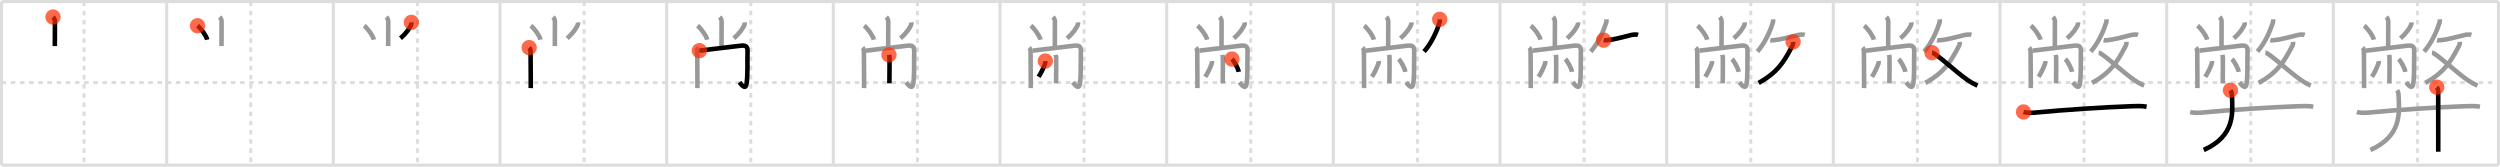 <svg width="1635px" height="109px" viewBox="0 0 1635 109" xmlns="http://www.w3.org/2000/svg" xmlns:xlink="http://www.w3.org/1999/xlink" xml:space="preserve" version="1.1"  baseProfile="full">
<line x1="1" y1="1" x2="1634" y2="1" style="stroke:#ddd;stroke-width:2" />
<line x1="1" y1="1" x2="1" y2="108" style="stroke:#ddd;stroke-width:2" />
<line x1="1" y1="108" x2="1634" y2="108" style="stroke:#ddd;stroke-width:2" />
<line x1="1634" y1="1" x2="1634" y2="108" style="stroke:#ddd;stroke-width:2" />
<line x1="109" y1="1" x2="109" y2="108" style="stroke:#ddd;stroke-width:2" />
<line x1="218" y1="1" x2="218" y2="108" style="stroke:#ddd;stroke-width:2" />
<line x1="327" y1="1" x2="327" y2="108" style="stroke:#ddd;stroke-width:2" />
<line x1="436" y1="1" x2="436" y2="108" style="stroke:#ddd;stroke-width:2" />
<line x1="545" y1="1" x2="545" y2="108" style="stroke:#ddd;stroke-width:2" />
<line x1="654" y1="1" x2="654" y2="108" style="stroke:#ddd;stroke-width:2" />
<line x1="763" y1="1" x2="763" y2="108" style="stroke:#ddd;stroke-width:2" />
<line x1="872" y1="1" x2="872" y2="108" style="stroke:#ddd;stroke-width:2" />
<line x1="981" y1="1" x2="981" y2="108" style="stroke:#ddd;stroke-width:2" />
<line x1="1090" y1="1" x2="1090" y2="108" style="stroke:#ddd;stroke-width:2" />
<line x1="1199" y1="1" x2="1199" y2="108" style="stroke:#ddd;stroke-width:2" />
<line x1="1308" y1="1" x2="1308" y2="108" style="stroke:#ddd;stroke-width:2" />
<line x1="1417" y1="1" x2="1417" y2="108" style="stroke:#ddd;stroke-width:2" />
<line x1="1526" y1="1" x2="1526" y2="108" style="stroke:#ddd;stroke-width:2" />
<line x1="1" y1="54" x2="1634" y2="54" style="stroke:#ddd;stroke-width:2;stroke-dasharray:3 3" />
<line x1="55" y1="1" x2="55" y2="108" style="stroke:#ddd;stroke-width:2;stroke-dasharray:3 3" />
<line x1="164" y1="1" x2="164" y2="108" style="stroke:#ddd;stroke-width:2;stroke-dasharray:3 3" />
<line x1="273" y1="1" x2="273" y2="108" style="stroke:#ddd;stroke-width:2;stroke-dasharray:3 3" />
<line x1="382" y1="1" x2="382" y2="108" style="stroke:#ddd;stroke-width:2;stroke-dasharray:3 3" />
<line x1="491" y1="1" x2="491" y2="108" style="stroke:#ddd;stroke-width:2;stroke-dasharray:3 3" />
<line x1="600" y1="1" x2="600" y2="108" style="stroke:#ddd;stroke-width:2;stroke-dasharray:3 3" />
<line x1="709" y1="1" x2="709" y2="108" style="stroke:#ddd;stroke-width:2;stroke-dasharray:3 3" />
<line x1="818" y1="1" x2="818" y2="108" style="stroke:#ddd;stroke-width:2;stroke-dasharray:3 3" />
<line x1="927" y1="1" x2="927" y2="108" style="stroke:#ddd;stroke-width:2;stroke-dasharray:3 3" />
<line x1="1036" y1="1" x2="1036" y2="108" style="stroke:#ddd;stroke-width:2;stroke-dasharray:3 3" />
<line x1="1145" y1="1" x2="1145" y2="108" style="stroke:#ddd;stroke-width:2;stroke-dasharray:3 3" />
<line x1="1254" y1="1" x2="1254" y2="108" style="stroke:#ddd;stroke-width:2;stroke-dasharray:3 3" />
<line x1="1363" y1="1" x2="1363" y2="108" style="stroke:#ddd;stroke-width:2;stroke-dasharray:3 3" />
<line x1="1472" y1="1" x2="1472" y2="108" style="stroke:#ddd;stroke-width:2;stroke-dasharray:3 3" />
<line x1="1581" y1="1" x2="1581" y2="108" style="stroke:#ddd;stroke-width:2;stroke-dasharray:3 3" />
<path d="M34.66,11.13c0.79,0.79,1.26,1.87,1.26,2.95c0,0.47-0.05,12.54-0.05,16.04" style="fill:none;stroke:black;stroke-width:3" />
<circle cx="34.66" cy="11.13" r="5" stroke-width="0" fill="#FF2A00" opacity="0.7" />
<path d="M143.66,11.13c0.79,0.79,1.26,1.87,1.26,2.95c0,0.47-0.05,12.54-0.05,16.04" style="fill:none;stroke:#999;stroke-width:3" />
<path d="M129.16,16.83c2.24,1.61,5.79,6.63,6.35,9.13" style="fill:none;stroke:black;stroke-width:3" />
<circle cx="129.16" cy="16.83" r="5" stroke-width="0" fill="#FF2A00" opacity="0.7" />
<path d="M252.66,11.13c0.79,0.79,1.26,1.87,1.26,2.95c0,0.47-0.05,12.54-0.05,16.04" style="fill:none;stroke:#999;stroke-width:3" />
<path d="M238.16,16.83c2.24,1.61,5.79,6.63,6.35,9.13" style="fill:none;stroke:#999;stroke-width:3" />
<path d="M269.02,14.64c0.03,0.29,0.06,0.75-0.05,1.17c-0.55,2.02-3.23,6.02-7.07,9.21" style="fill:none;stroke:black;stroke-width:3" />
<circle cx="269.02" cy="14.64" r="5" stroke-width="0" fill="#FF2A00" opacity="0.7" />
<path d="M361.66,11.13c0.79,0.79,1.26,1.87,1.26,2.95c0,0.47-0.05,12.54-0.05,16.04" style="fill:none;stroke:#999;stroke-width:3" />
<path d="M347.16,16.83c2.24,1.61,5.79,6.63,6.35,9.13" style="fill:none;stroke:#999;stroke-width:3" />
<path d="M378.02,14.64c0.03,0.29,0.06,0.75-0.05,1.17c-0.55,2.02-3.23,6.02-7.07,9.21" style="fill:none;stroke:#999;stroke-width:3" />
<path d="M346.06,31.14C346.9,31.98,347.0,33,347.0,33.98c0,0.29,0.09,11.43,0.11,18.39c0.01,2.89,0.01,5.01,0,5.26" style="fill:none;stroke:black;stroke-width:3" />
<circle cx="346.06" cy="31.14" r="5" stroke-width="0" fill="#FF2A00" opacity="0.7" />
<path d="M470.66,11.13c0.79,0.79,1.26,1.87,1.26,2.95c0,0.47-0.05,12.54-0.05,16.04" style="fill:none;stroke:#999;stroke-width:3" />
<path d="M456.16,16.83c2.24,1.61,5.79,6.63,6.35,9.13" style="fill:none;stroke:#999;stroke-width:3" />
<path d="M487.02,14.64c0.03,0.29,0.06,0.75-0.05,1.17c-0.55,2.02-3.23,6.02-7.07,9.21" style="fill:none;stroke:#999;stroke-width:3" />
<path d="M455.06,31.14C455.9,31.98,456.0,33,456.0,33.98c0,0.29,0.09,11.43,0.11,18.39c0.01,2.89,0.01,5.01,0,5.26" style="fill:none;stroke:#999;stroke-width:3" />
<path d="M457.39,33.13c2.32-0.17,20.94-2.6,27.01-3.24c3.13-0.33,4.58,0.26,4.49,3.61c-0.21,7.35,0.23,15.3-0.62,21.19c-0.65,4.49-3.51,0.61-4.63-0.92" style="fill:none;stroke:black;stroke-width:3" />
<circle cx="457.39" cy="33.13" r="5" stroke-width="0" fill="#FF2A00" opacity="0.7" />
<path d="M579.66,11.13c0.79,0.79,1.26,1.87,1.26,2.95c0,0.47-0.05,12.54-0.05,16.04" style="fill:none;stroke:#999;stroke-width:3" />
<path d="M565.16,16.83c2.24,1.61,5.79,6.63,6.35,9.13" style="fill:none;stroke:#999;stroke-width:3" />
<path d="M596.02,14.64c0.03,0.29,0.06,0.75-0.05,1.17c-0.55,2.02-3.23,6.02-7.07,9.21" style="fill:none;stroke:#999;stroke-width:3" />
<path d="M564.06,31.14C564.9,31.98,565.0,33,565.0,33.98c0,0.29,0.09,11.43,0.11,18.39c0.01,2.89,0.01,5.01,0,5.26" style="fill:none;stroke:#999;stroke-width:3" />
<path d="M566.39,33.13c2.32-0.17,20.94-2.6,27.01-3.24c3.13-0.33,4.58,0.26,4.49,3.61c-0.21,7.35,0.23,15.3-0.62,21.19c-0.65,4.49-3.51,0.61-4.63-0.92" style="fill:none;stroke:#999;stroke-width:3" />
<path d="M581.39,35.87c0.02,0.13,0.32,0.69,0.34,1.54c0.07,2.52,0.02,7.99-0.02,12.1c-0.03,2.49-0.05,4.48-0.05,5" style="fill:none;stroke:black;stroke-width:3" />
<circle cx="581.39" cy="35.87" r="5" stroke-width="0" fill="#FF2A00" opacity="0.7" />
<path d="M688.66,11.13c0.79,0.79,1.26,1.87,1.26,2.95c0,0.47-0.05,12.54-0.05,16.04" style="fill:none;stroke:#999;stroke-width:3" />
<path d="M674.16,16.83c2.24,1.61,5.79,6.63,6.35,9.13" style="fill:none;stroke:#999;stroke-width:3" />
<path d="M705.02,14.64c0.03,0.29,0.06,0.75-0.05,1.17c-0.55,2.02-3.23,6.02-7.07,9.21" style="fill:none;stroke:#999;stroke-width:3" />
<path d="M673.06,31.14C673.9,31.98,674.0,33,674.0,33.98c0,0.29,0.09,11.43,0.11,18.39c0.01,2.89,0.01,5.01,0,5.26" style="fill:none;stroke:#999;stroke-width:3" />
<path d="M675.39,33.13c2.32-0.17,20.94-2.6,27.01-3.24c3.13-0.33,4.58,0.26,4.49,3.61c-0.21,7.35,0.23,15.3-0.62,21.19c-0.65,4.49-3.51,0.61-4.63-0.92" style="fill:none;stroke:#999;stroke-width:3" />
<path d="M690.39,35.87c0.02,0.13,0.32,0.69,0.34,1.54c0.07,2.52,0.02,7.99-0.02,12.1c-0.03,2.49-0.05,4.48-0.05,5" style="fill:none;stroke:#999;stroke-width:3" />
<path d="M683.63,39.93c0.04,0.58,0.03,1.17-0.17,1.71c-1.09,2.99-2.21,5.36-4.18,8.61" style="fill:none;stroke:black;stroke-width:3" />
<circle cx="683.63" cy="39.93" r="5" stroke-width="0" fill="#FF2A00" opacity="0.7" />
<path d="M797.66,11.13c0.79,0.79,1.26,1.87,1.26,2.95c0,0.47-0.05,12.54-0.05,16.04" style="fill:none;stroke:#999;stroke-width:3" />
<path d="M783.16,16.83c2.24,1.61,5.79,6.63,6.35,9.13" style="fill:none;stroke:#999;stroke-width:3" />
<path d="M814.02,14.64c0.03,0.29,0.06,0.75-0.05,1.17c-0.55,2.02-3.23,6.02-7.07,9.21" style="fill:none;stroke:#999;stroke-width:3" />
<path d="M782.06,31.14C782.9,31.98,783.0,33,783.0,33.98c0,0.29,0.09,11.43,0.11,18.39c0.01,2.89,0.01,5.01,0,5.26" style="fill:none;stroke:#999;stroke-width:3" />
<path d="M784.39,33.13c2.32-0.17,20.94-2.6,27.01-3.24c3.13-0.33,4.58,0.26,4.49,3.61c-0.21,7.35,0.23,15.3-0.62,21.19c-0.65,4.49-3.51,0.61-4.63-0.92" style="fill:none;stroke:#999;stroke-width:3" />
<path d="M799.39,35.87c0.02,0.13,0.32,0.69,0.34,1.54c0.07,2.52,0.02,7.99-0.02,12.1c-0.03,2.49-0.05,4.48-0.05,5" style="fill:none;stroke:#999;stroke-width:3" />
<path d="M792.63,39.93c0.04,0.58,0.03,1.17-0.17,1.71c-1.09,2.99-2.21,5.36-4.18,8.61" style="fill:none;stroke:#999;stroke-width:3" />
<path d="M805.7,38.62c1.56,1.48,4.02,6.08,4.41,8.38" style="fill:none;stroke:black;stroke-width:3" />
<circle cx="805.7" cy="38.62" r="5" stroke-width="0" fill="#FF2A00" opacity="0.7" />
<path d="M906.66,11.13c0.79,0.79,1.26,1.87,1.26,2.95c0,0.47-0.05,12.54-0.05,16.04" style="fill:none;stroke:#999;stroke-width:3" />
<path d="M892.16,16.83c2.24,1.61,5.79,6.63,6.35,9.13" style="fill:none;stroke:#999;stroke-width:3" />
<path d="M923.02,14.64c0.03,0.29,0.06,0.75-0.05,1.17c-0.55,2.02-3.23,6.02-7.07,9.21" style="fill:none;stroke:#999;stroke-width:3" />
<path d="M891.06,31.14C891.9,31.98,892.0,33,892.0,33.98c0,0.29,0.09,11.43,0.11,18.39c0.01,2.89,0.01,5.01,0,5.26" style="fill:none;stroke:#999;stroke-width:3" />
<path d="M893.39,33.13c2.32-0.17,20.94-2.6,27.01-3.24c3.13-0.33,4.58,0.26,4.49,3.61c-0.21,7.35,0.23,15.3-0.62,21.19c-0.65,4.49-3.51,0.61-4.63-0.92" style="fill:none;stroke:#999;stroke-width:3" />
<path d="M908.39,35.87c0.02,0.13,0.32,0.69,0.34,1.54c0.07,2.52,0.02,7.99-0.02,12.1c-0.03,2.49-0.05,4.48-0.05,5" style="fill:none;stroke:#999;stroke-width:3" />
<path d="M901.63,39.93c0.04,0.58,0.03,1.17-0.17,1.71c-1.09,2.99-2.21,5.36-4.18,8.61" style="fill:none;stroke:#999;stroke-width:3" />
<path d="M914.7,38.62c1.56,1.48,4.02,6.08,4.41,8.38" style="fill:none;stroke:#999;stroke-width:3" />
<path d="M941.57,12.64c0.03,0.48,0.15,1.27-0.06,1.95C940.0,19.5,936.59,27.81,931.35,33.73" style="fill:none;stroke:black;stroke-width:3" />
<circle cx="941.57" cy="12.64" r="5" stroke-width="0" fill="#FF2A00" opacity="0.7" />
<path d="M1015.66,11.13c0.79,0.79,1.26,1.87,1.26,2.95c0,0.47-0.05,12.54-0.05,16.04" style="fill:none;stroke:#999;stroke-width:3" />
<path d="M1001.16,16.83c2.24,1.61,5.79,6.63,6.35,9.13" style="fill:none;stroke:#999;stroke-width:3" />
<path d="M1032.02,14.64c0.03,0.29,0.06,0.75-0.05,1.17c-0.55,2.02-3.23,6.02-7.07,9.21" style="fill:none;stroke:#999;stroke-width:3" />
<path d="M1000.06,31.14C1000.9,31.98,1001.0,33,1001.0,33.98c0,0.29,0.09,11.43,0.11,18.39c0.01,2.89,0.01,5.01,0,5.26" style="fill:none;stroke:#999;stroke-width:3" />
<path d="M1002.39,33.13c2.32-0.17,20.94-2.6,27.01-3.24c3.13-0.33,4.58,0.26,4.49,3.61c-0.21,7.35,0.23,15.3-0.62,21.19c-0.65,4.49-3.51,0.61-4.63-0.92" style="fill:none;stroke:#999;stroke-width:3" />
<path d="M1017.39,35.87c0.02,0.13,0.32,0.69,0.34,1.54c0.07,2.52,0.02,7.99-0.02,12.1c-0.03,2.49-0.05,4.48-0.05,5" style="fill:none;stroke:#999;stroke-width:3" />
<path d="M1010.63,39.93c0.04,0.58,0.03,1.17-0.17,1.71c-1.09,2.99-2.21,5.36-4.18,8.61" style="fill:none;stroke:#999;stroke-width:3" />
<path d="M1023.7,38.62c1.56,1.48,4.02,6.08,4.41,8.38" style="fill:none;stroke:#999;stroke-width:3" />
<path d="M1050.57,12.64c0.03,0.48,0.15,1.27-0.06,1.95C1049.0,19.5,1045.59,27.81,1040.35,33.73" style="fill:none;stroke:#999;stroke-width:3" />
<path d="M1048.79,26.27c0.78,0.2,2.24,0,2.67-0.03c4.01-0.3,9.71-1.97,15.34-3.34c1.12-0.27,3.36-0.47,4.5-0.08" style="fill:none;stroke:black;stroke-width:3" />
<circle cx="1048.79" cy="26.27" r="5" stroke-width="0" fill="#FF2A00" opacity="0.7" />
<path d="M1124.66,11.13c0.79,0.79,1.26,1.87,1.26,2.95c0,0.47-0.05,12.54-0.05,16.04" style="fill:none;stroke:#999;stroke-width:3" />
<path d="M1110.16,16.83c2.24,1.61,5.79,6.63,6.35,9.13" style="fill:none;stroke:#999;stroke-width:3" />
<path d="M1141.02,14.64c0.03,0.29,0.06,0.75-0.05,1.17c-0.55,2.02-3.23,6.02-7.07,9.21" style="fill:none;stroke:#999;stroke-width:3" />
<path d="M1109.06,31.14C1109.9,31.98,1110.0,33,1110.0,33.98c0,0.29,0.09,11.43,0.11,18.39c0.01,2.89,0.01,5.01,0,5.26" style="fill:none;stroke:#999;stroke-width:3" />
<path d="M1111.39,33.13c2.32-0.17,20.94-2.6,27.01-3.24c3.13-0.33,4.58,0.26,4.49,3.61c-0.21,7.35,0.23,15.3-0.62,21.19c-0.65,4.49-3.51,0.61-4.63-0.92" style="fill:none;stroke:#999;stroke-width:3" />
<path d="M1126.39,35.87c0.02,0.13,0.32,0.69,0.34,1.54c0.07,2.52,0.02,7.99-0.02,12.1c-0.03,2.49-0.05,4.48-0.05,5" style="fill:none;stroke:#999;stroke-width:3" />
<path d="M1119.63,39.93c0.04,0.58,0.03,1.17-0.17,1.71c-1.09,2.99-2.21,5.36-4.18,8.61" style="fill:none;stroke:#999;stroke-width:3" />
<path d="M1132.7,38.62c1.56,1.48,4.02,6.08,4.41,8.38" style="fill:none;stroke:#999;stroke-width:3" />
<path d="M1159.57,12.64c0.03,0.48,0.15,1.27-0.06,1.95C1158.0,19.5,1154.59,27.81,1149.35,33.73" style="fill:none;stroke:#999;stroke-width:3" />
<path d="M1157.79,26.27c0.78,0.2,2.24,0,2.67-0.03c4.01-0.3,9.71-1.97,15.34-3.34c1.12-0.27,3.36-0.47,4.5-0.08" style="fill:none;stroke:#999;stroke-width:3" />
<path d="M1172.7,27.36c0.05,0.77-0.01,1.65-0.56,2.72C1166.46,41,1162.25,47.5,1150.15,54.25" style="fill:none;stroke:black;stroke-width:3" />
<circle cx="1172.7" cy="27.36" r="5" stroke-width="0" fill="#FF2A00" opacity="0.7" />
<path d="M1233.66,11.13c0.79,0.79,1.26,1.87,1.26,2.95c0,0.47-0.05,12.54-0.05,16.04" style="fill:none;stroke:#999;stroke-width:3" />
<path d="M1219.16,16.83c2.24,1.61,5.79,6.63,6.35,9.13" style="fill:none;stroke:#999;stroke-width:3" />
<path d="M1250.02,14.64c0.03,0.29,0.06,0.75-0.05,1.17c-0.55,2.02-3.23,6.02-7.07,9.21" style="fill:none;stroke:#999;stroke-width:3" />
<path d="M1218.06,31.14C1218.9,31.98,1219.0,33,1219.0,33.98c0,0.29,0.09,11.43,0.11,18.39c0.01,2.89,0.01,5.01,0,5.26" style="fill:none;stroke:#999;stroke-width:3" />
<path d="M1220.39,33.13c2.32-0.17,20.94-2.6,27.01-3.24c3.13-0.33,4.58,0.26,4.49,3.61c-0.21,7.35,0.23,15.3-0.62,21.19c-0.65,4.49-3.51,0.61-4.63-0.92" style="fill:none;stroke:#999;stroke-width:3" />
<path d="M1235.39,35.87c0.02,0.13,0.32,0.69,0.34,1.54c0.07,2.52,0.02,7.99-0.02,12.1c-0.03,2.49-0.05,4.48-0.05,5" style="fill:none;stroke:#999;stroke-width:3" />
<path d="M1228.63,39.93c0.04,0.58,0.03,1.17-0.17,1.71c-1.09,2.99-2.21,5.36-4.18,8.61" style="fill:none;stroke:#999;stroke-width:3" />
<path d="M1241.7,38.62c1.56,1.48,4.02,6.08,4.41,8.38" style="fill:none;stroke:#999;stroke-width:3" />
<path d="M1268.57,12.64c0.03,0.48,0.15,1.27-0.06,1.95C1267.0,19.5,1263.59,27.81,1258.35,33.73" style="fill:none;stroke:#999;stroke-width:3" />
<path d="M1266.79,26.27c0.78,0.2,2.24,0,2.67-0.03c4.01-0.3,9.71-1.97,15.34-3.34c1.12-0.27,3.36-0.47,4.5-0.08" style="fill:none;stroke:#999;stroke-width:3" />
<path d="M1281.7,27.36c0.05,0.77-0.01,1.65-0.56,2.72C1275.46,41,1271.25,47.5,1259.15,54.25" style="fill:none;stroke:#999;stroke-width:3" />
<path d="M1263.53,34.45c2.65,0.27,15,12.18,23.42,18c2,1.38,4.07,2.55,6.3,3.54" style="fill:none;stroke:black;stroke-width:3" />
<circle cx="1263.53" cy="34.45" r="5" stroke-width="0" fill="#FF2A00" opacity="0.7" />
<path d="M1342.66,11.13c0.79,0.79,1.26,1.87,1.26,2.95c0,0.47-0.05,12.54-0.05,16.04" style="fill:none;stroke:#999;stroke-width:3" />
<path d="M1328.16,16.83c2.24,1.61,5.79,6.63,6.35,9.13" style="fill:none;stroke:#999;stroke-width:3" />
<path d="M1359.02,14.64c0.03,0.29,0.06,0.75-0.05,1.17c-0.55,2.02-3.23,6.02-7.07,9.21" style="fill:none;stroke:#999;stroke-width:3" />
<path d="M1327.06,31.14C1327.9,31.98,1328.0,33,1328.0,33.98c0,0.29,0.09,11.43,0.11,18.39c0.01,2.89,0.01,5.01,0,5.26" style="fill:none;stroke:#999;stroke-width:3" />
<path d="M1329.39,33.13c2.32-0.17,20.94-2.6,27.01-3.24c3.13-0.33,4.58,0.26,4.49,3.61c-0.21,7.35,0.23,15.3-0.62,21.19c-0.65,4.49-3.51,0.61-4.63-0.92" style="fill:none;stroke:#999;stroke-width:3" />
<path d="M1344.39,35.87c0.02,0.13,0.32,0.69,0.34,1.54c0.07,2.52,0.02,7.99-0.02,12.1c-0.03,2.49-0.05,4.48-0.05,5" style="fill:none;stroke:#999;stroke-width:3" />
<path d="M1337.63,39.93c0.04,0.58,0.03,1.17-0.17,1.71c-1.09,2.99-2.21,5.36-4.18,8.61" style="fill:none;stroke:#999;stroke-width:3" />
<path d="M1350.7,38.62c1.56,1.48,4.02,6.08,4.41,8.38" style="fill:none;stroke:#999;stroke-width:3" />
<path d="M1377.57,12.64c0.03,0.48,0.15,1.27-0.06,1.95C1376.0,19.5,1372.59,27.81,1367.35,33.73" style="fill:none;stroke:#999;stroke-width:3" />
<path d="M1375.79,26.27c0.78,0.2,2.24,0,2.67-0.03c4.01-0.3,9.71-1.97,15.34-3.34c1.12-0.27,3.36-0.47,4.5-0.08" style="fill:none;stroke:#999;stroke-width:3" />
<path d="M1390.7,27.36c0.05,0.77-0.01,1.65-0.56,2.72C1384.46,41,1380.25,47.5,1368.15,54.25" style="fill:none;stroke:#999;stroke-width:3" />
<path d="M1372.53,34.45c2.65,0.27,15,12.18,23.42,18c2,1.38,4.07,2.55,6.3,3.54" style="fill:none;stroke:#999;stroke-width:3" />
<path d="M1323.38,73.22c2.93,0.89,6.51,0.54,9.51,0.25c16.62-1.6,42.56-3.35,61.26-4c3.27-0.11,6.5-0.26,9.74,0.33" style="fill:none;stroke:black;stroke-width:3" />
<circle cx="1323.38" cy="73.22" r="5" stroke-width="0" fill="#FF2A00" opacity="0.7" />
<path d="M1451.66,11.13c0.79,0.79,1.26,1.87,1.26,2.95c0,0.47-0.05,12.54-0.05,16.04" style="fill:none;stroke:#999;stroke-width:3" />
<path d="M1437.16,16.83c2.24,1.61,5.79,6.63,6.35,9.13" style="fill:none;stroke:#999;stroke-width:3" />
<path d="M1468.02,14.64c0.03,0.29,0.06,0.75-0.05,1.17c-0.55,2.02-3.23,6.02-7.07,9.21" style="fill:none;stroke:#999;stroke-width:3" />
<path d="M1436.06,31.14C1436.9,31.98,1437.0,33,1437.0,33.98c0,0.29,0.09,11.43,0.11,18.39c0.01,2.89,0.01,5.01,0,5.26" style="fill:none;stroke:#999;stroke-width:3" />
<path d="M1438.39,33.13c2.32-0.17,20.94-2.6,27.01-3.24c3.13-0.33,4.58,0.26,4.49,3.61c-0.21,7.35,0.23,15.3-0.62,21.19c-0.65,4.49-3.51,0.61-4.63-0.92" style="fill:none;stroke:#999;stroke-width:3" />
<path d="M1453.39,35.87c0.02,0.13,0.32,0.69,0.34,1.54c0.07,2.52,0.02,7.99-0.02,12.1c-0.03,2.49-0.05,4.48-0.05,5" style="fill:none;stroke:#999;stroke-width:3" />
<path d="M1446.63,39.93c0.04,0.58,0.03,1.17-0.17,1.71c-1.09,2.99-2.21,5.36-4.18,8.61" style="fill:none;stroke:#999;stroke-width:3" />
<path d="M1459.7,38.62c1.56,1.48,4.02,6.08,4.41,8.38" style="fill:none;stroke:#999;stroke-width:3" />
<path d="M1486.57,12.64c0.03,0.48,0.15,1.27-0.06,1.95C1485.0,19.5,1481.59,27.81,1476.35,33.73" style="fill:none;stroke:#999;stroke-width:3" />
<path d="M1484.79,26.27c0.78,0.2,2.24,0,2.67-0.03c4.01-0.3,9.71-1.97,15.34-3.34c1.12-0.27,3.36-0.47,4.5-0.08" style="fill:none;stroke:#999;stroke-width:3" />
<path d="M1499.7,27.36c0.05,0.77-0.01,1.65-0.56,2.72C1493.46,41,1489.25,47.5,1477.15,54.25" style="fill:none;stroke:#999;stroke-width:3" />
<path d="M1481.53,34.45c2.65,0.27,15,12.18,23.42,18c2,1.38,4.07,2.55,6.3,3.54" style="fill:none;stroke:#999;stroke-width:3" />
<path d="M1432.38,73.22c2.93,0.89,6.51,0.54,9.51,0.25c16.62-1.6,42.56-3.35,61.26-4c3.27-0.11,6.5-0.26,9.74,0.33" style="fill:none;stroke:#999;stroke-width:3" />
<path d="M1458.7,59.03c0.62,0.91,0.95,2.1,1,3.43c0.5,12.08,1.92,26.42-18.46,35.63" style="fill:none;stroke:black;stroke-width:3" />
<circle cx="1458.7" cy="59.03" r="5" stroke-width="0" fill="#FF2A00" opacity="0.7" />
<path d="M1560.66,11.13c0.79,0.79,1.26,1.87,1.26,2.95c0,0.47-0.05,12.54-0.05,16.04" style="fill:none;stroke:#999;stroke-width:3" />
<path d="M1546.16,16.83c2.24,1.61,5.79,6.63,6.35,9.13" style="fill:none;stroke:#999;stroke-width:3" />
<path d="M1577.02,14.64c0.03,0.29,0.06,0.75-0.05,1.17c-0.55,2.02-3.23,6.02-7.07,9.21" style="fill:none;stroke:#999;stroke-width:3" />
<path d="M1545.06,31.14C1545.9,31.98,1546.0,33,1546.0,33.98c0,0.29,0.09,11.43,0.11,18.39c0.01,2.89,0.01,5.01,0,5.26" style="fill:none;stroke:#999;stroke-width:3" />
<path d="M1547.39,33.13c2.32-0.17,20.94-2.6,27.01-3.24c3.13-0.33,4.58,0.26,4.49,3.61c-0.21,7.35,0.23,15.3-0.62,21.19c-0.65,4.49-3.51,0.61-4.63-0.92" style="fill:none;stroke:#999;stroke-width:3" />
<path d="M1562.39,35.87c0.02,0.13,0.32,0.69,0.34,1.54c0.07,2.52,0.02,7.99-0.02,12.1c-0.03,2.49-0.05,4.48-0.05,5" style="fill:none;stroke:#999;stroke-width:3" />
<path d="M1555.63,39.93c0.04,0.58,0.03,1.17-0.17,1.71c-1.09,2.99-2.21,5.36-4.18,8.61" style="fill:none;stroke:#999;stroke-width:3" />
<path d="M1568.7,38.62c1.56,1.48,4.02,6.08,4.41,8.38" style="fill:none;stroke:#999;stroke-width:3" />
<path d="M1595.57,12.64c0.03,0.48,0.15,1.27-0.06,1.95C1594.0,19.5,1590.59,27.81,1585.35,33.73" style="fill:none;stroke:#999;stroke-width:3" />
<path d="M1593.79,26.27c0.78,0.2,2.24,0,2.67-0.03c4.01-0.3,9.71-1.97,15.34-3.34c1.12-0.27,3.36-0.47,4.5-0.08" style="fill:none;stroke:#999;stroke-width:3" />
<path d="M1608.7,27.36c0.05,0.77-0.01,1.65-0.56,2.72C1602.46,41,1598.25,47.5,1586.15,54.25" style="fill:none;stroke:#999;stroke-width:3" />
<path d="M1590.53,34.45c2.65,0.27,15,12.18,23.42,18c2,1.38,4.07,2.55,6.3,3.54" style="fill:none;stroke:#999;stroke-width:3" />
<path d="M1541.38,73.22c2.93,0.89,6.51,0.54,9.51,0.25c16.62-1.6,42.56-3.35,61.26-4c3.27-0.11,6.5-0.26,9.74,0.33" style="fill:none;stroke:#999;stroke-width:3" />
<path d="M1567.7,59.03c0.62,0.91,0.95,2.1,1,3.43c0.5,12.08,1.92,26.42-18.46,35.63" style="fill:none;stroke:#999;stroke-width:3" />
<path d="M1593.62,57c0.82,0.81,0.96,1.88,0.96,3.53c0,4.71,0.02,22.5,0.03,32.97c0,2.37,0,4.37,0,5.75" style="fill:none;stroke:black;stroke-width:3" />
<circle cx="1593.62" cy="57.0" r="5" stroke-width="0" fill="#FF2A00" opacity="0.7" />
</svg>